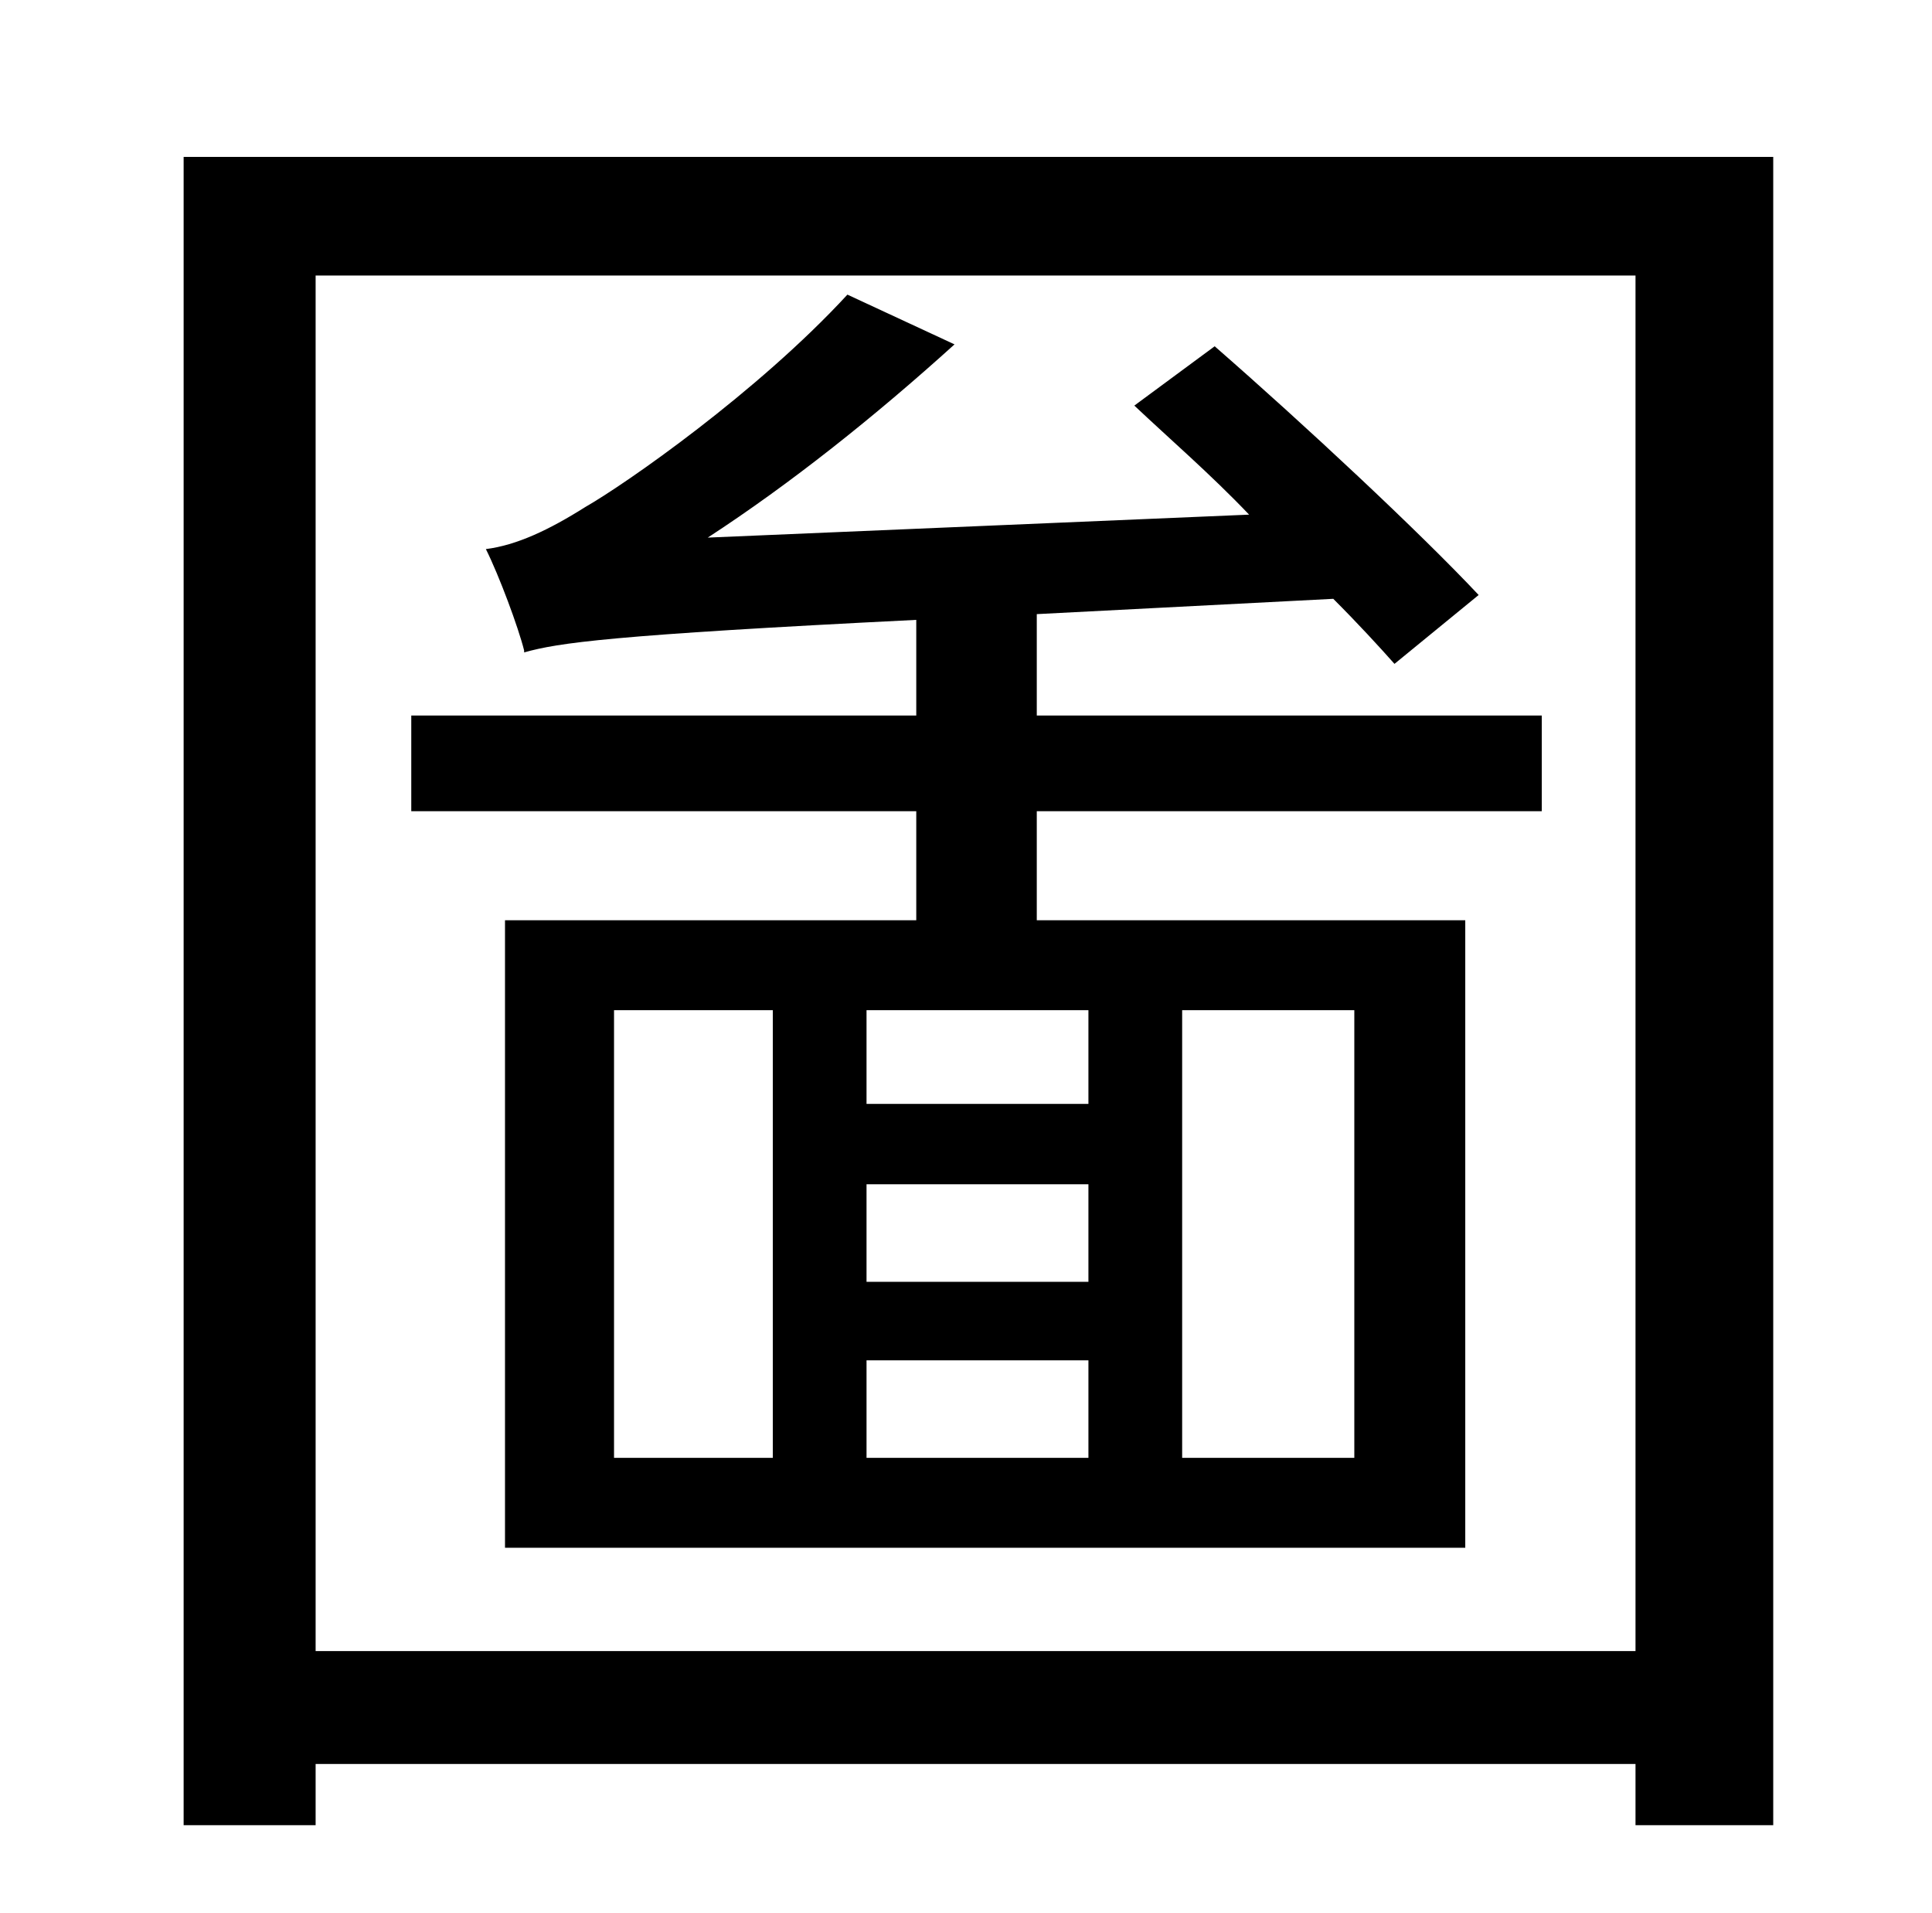 <?xml version="1.0" standalone="no"?>
<!DOCTYPE svg PUBLIC "-//W3C//DTD SVG 1.1//EN" "http://www.w3.org/Graphics/SVG/1.1/DTD/svg11.dtd" >
<svg xmlns="http://www.w3.org/2000/svg" xmlns:xlink="http://www.w3.org/1999/xlink" version="1.1" viewBox="-10 0 1010 1000">
   <path fill="currentColor"
d="M698 762v-234h-90v234h90zM311 528v234h83v-234h-83zM559 577v-49h-116v49h116zM443 711v51h116v-51h-116zM559 670v-51h-116v51h116zM796 424h-264v57h224v328h-502v-328h215v-57h-264v-50h264v-50c-161 8 -187 12 -205 17v-1c-3 -12 -13 -39 -20 -53
c16 -2 33 -10 52 -22c21 -12 90 -60 137 -111l56 26c-42 38 -86 73 -129 101l283 -12c-20 -21 -42 -40 -60 -57l42 -31c47 41 107 97 138 130l-44 36c-8 -9 -19 -21 -32 -34l-155 8v53h264v50zM155 863h690v-719h-690v719zM86 82h831v872h-72v-32h-690v32h-69v-872z" />
</svg>
